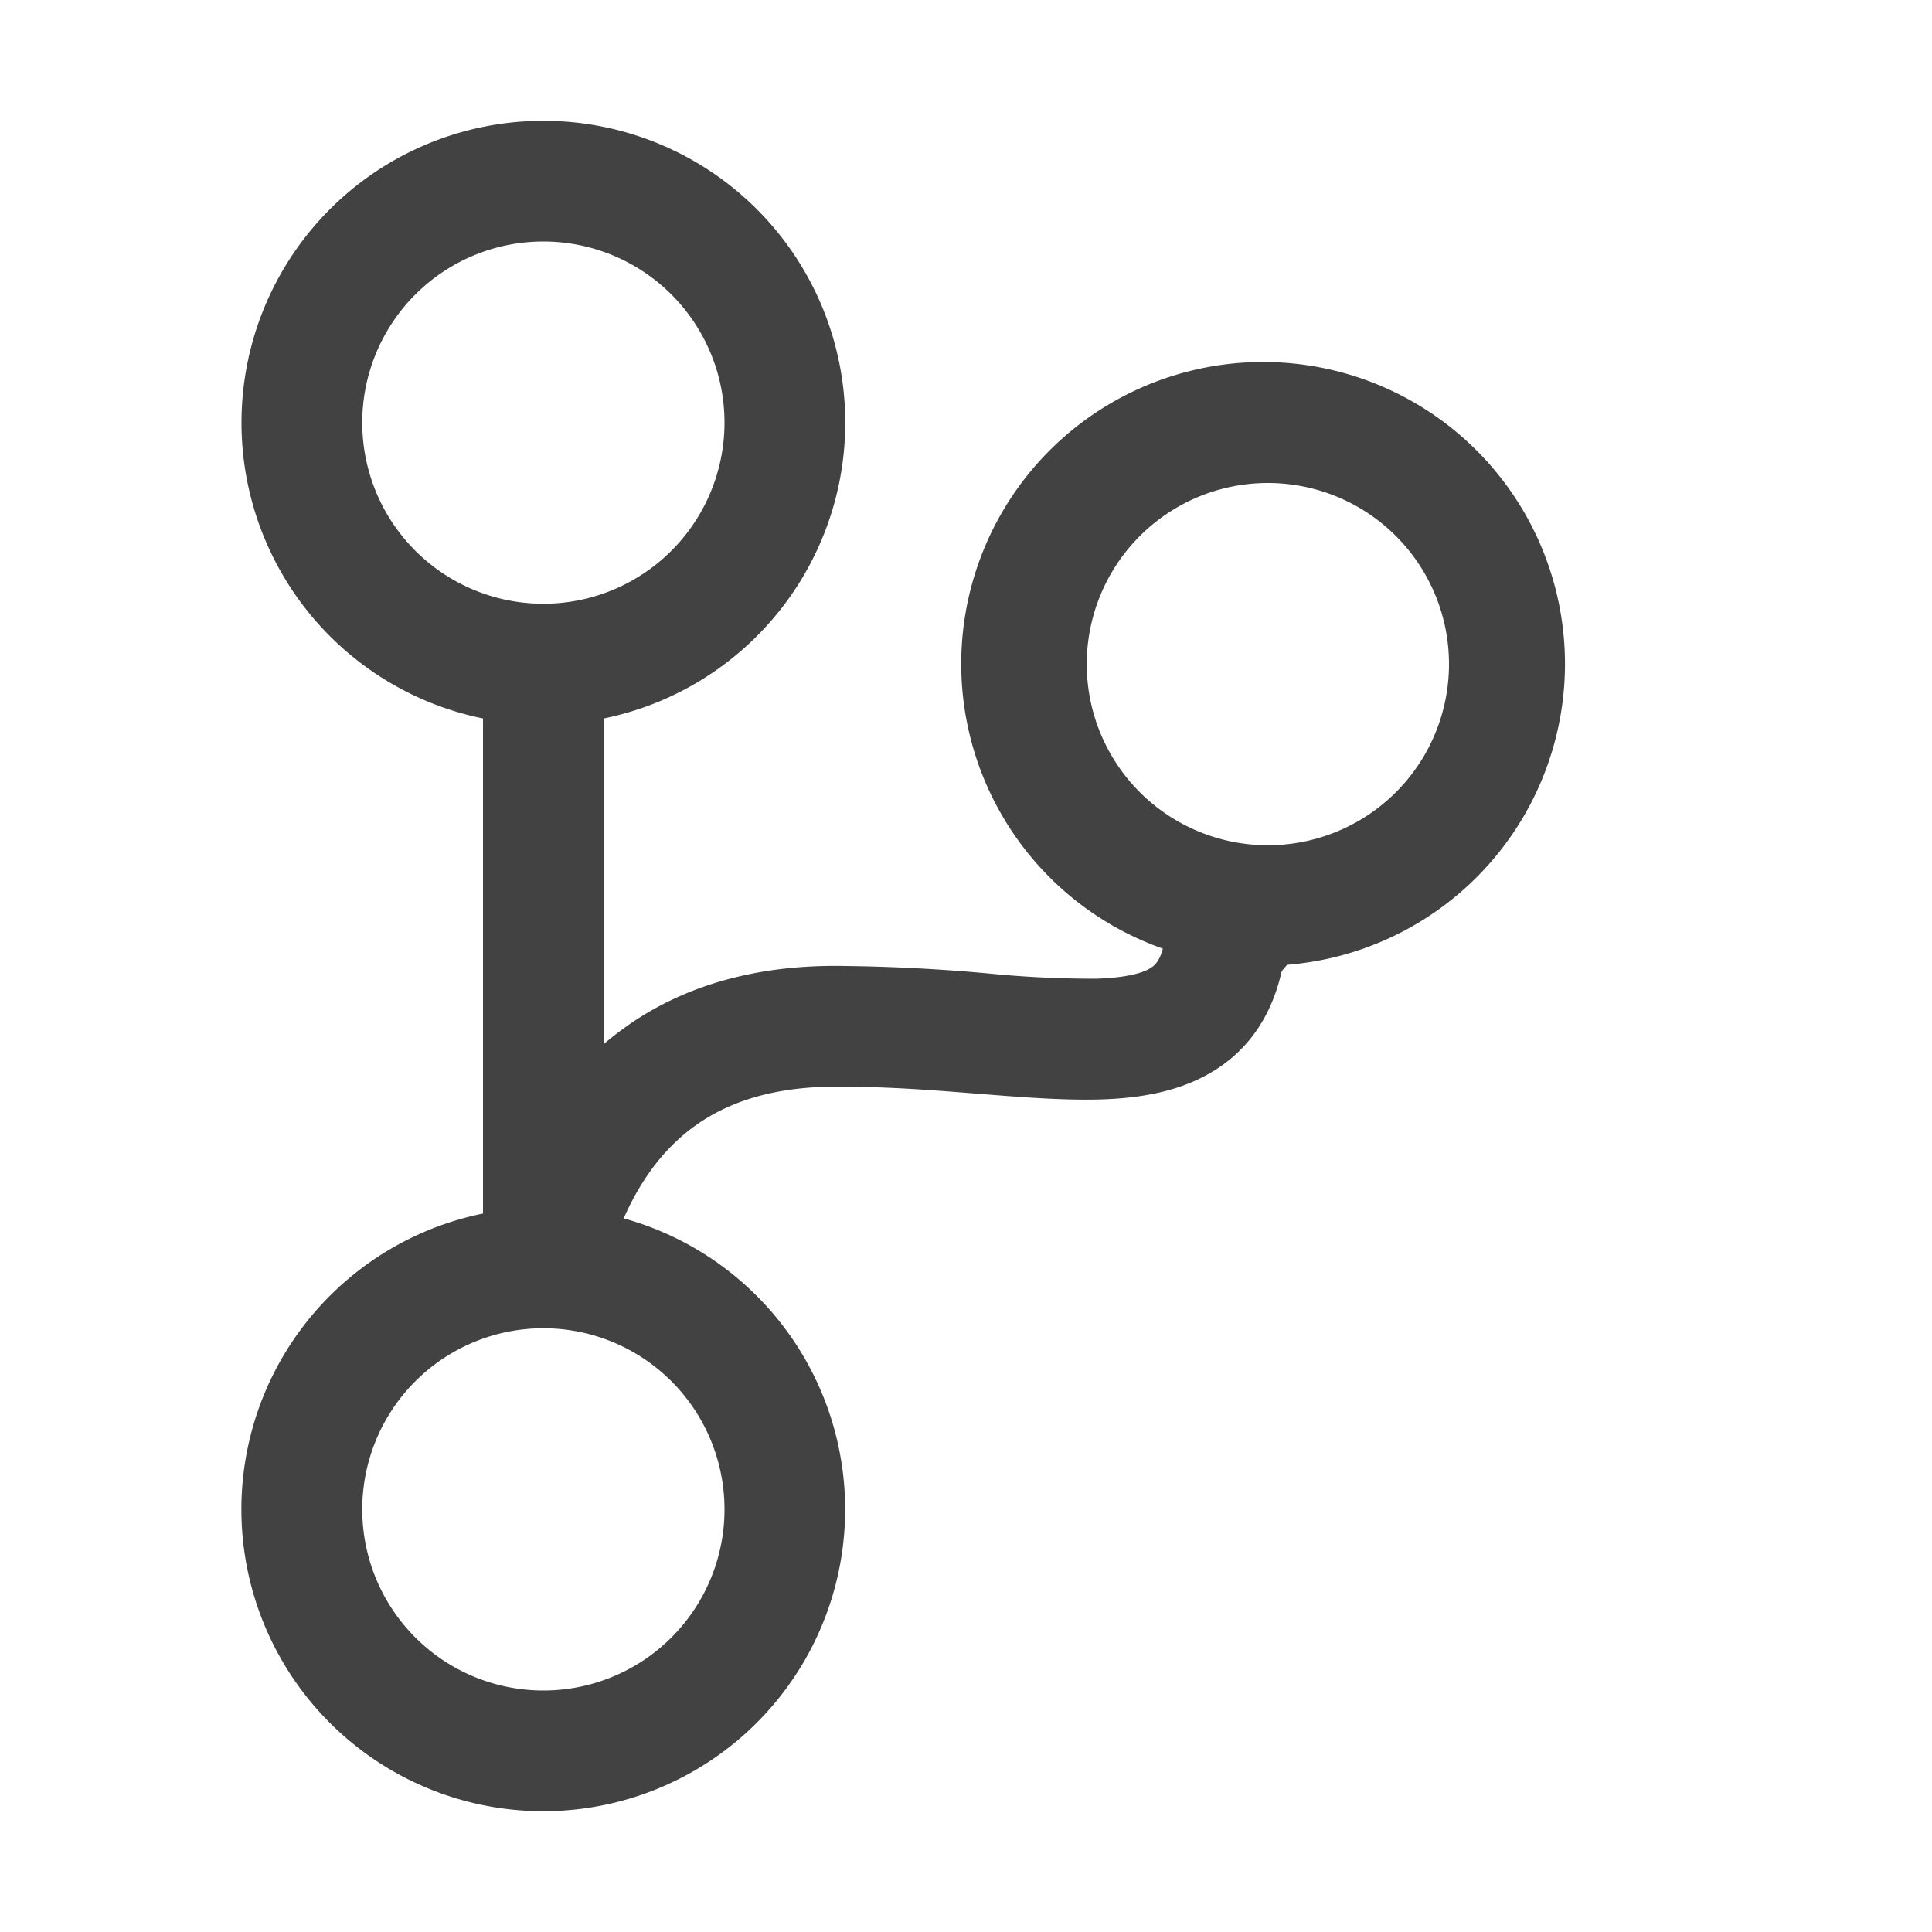 <svg xmlns="http://www.w3.org/2000/svg" width="16" height="16" fill="none" viewBox="0 0 16 16">
<path  d="
    M6 3.5
    a1.5 1.5 0 1 1-3 0 1.5 1.5 0 0 1 3 0
    M5 5.95
    a2.5 2.5 0 1 0-1 0
    v4.1
    a2.5 2.5 0 1 0 1.165.04
    c.168-.38.383-.622.61-.78.327-.227.738-.32 1.214-.31
    c.387 0 .76.03 1.124.059
    c.343.027.694.055 1.003.046.313-.01.661-.06.954-.248.29-.185.466-.466.544-.812
    a.756.756 0 0 1 .046-.055
    a2.5 2.5 0 1 0-1.03-.134
    c-.028.108-.07.14-.1.16-.063.04-.191.08-.446.089
    a8.783 8.783 0 0 1-.917-.045
    A14.886 14.886 0 0 0 7.005 8
    c-.61-.013-1.249.105-1.8.488-.07.05-.14.102-.205.159
    V5.95
    m7-.45
    a1.5 1.5 0 1 1-3 0 1.5 1.5 0 0 1 3 0
    m-9 7
    a1.5 1.5 0 1 1 3 0 1.5 1.5 0 0 1-3 0
    z" fill="#424242"/>
</svg>
